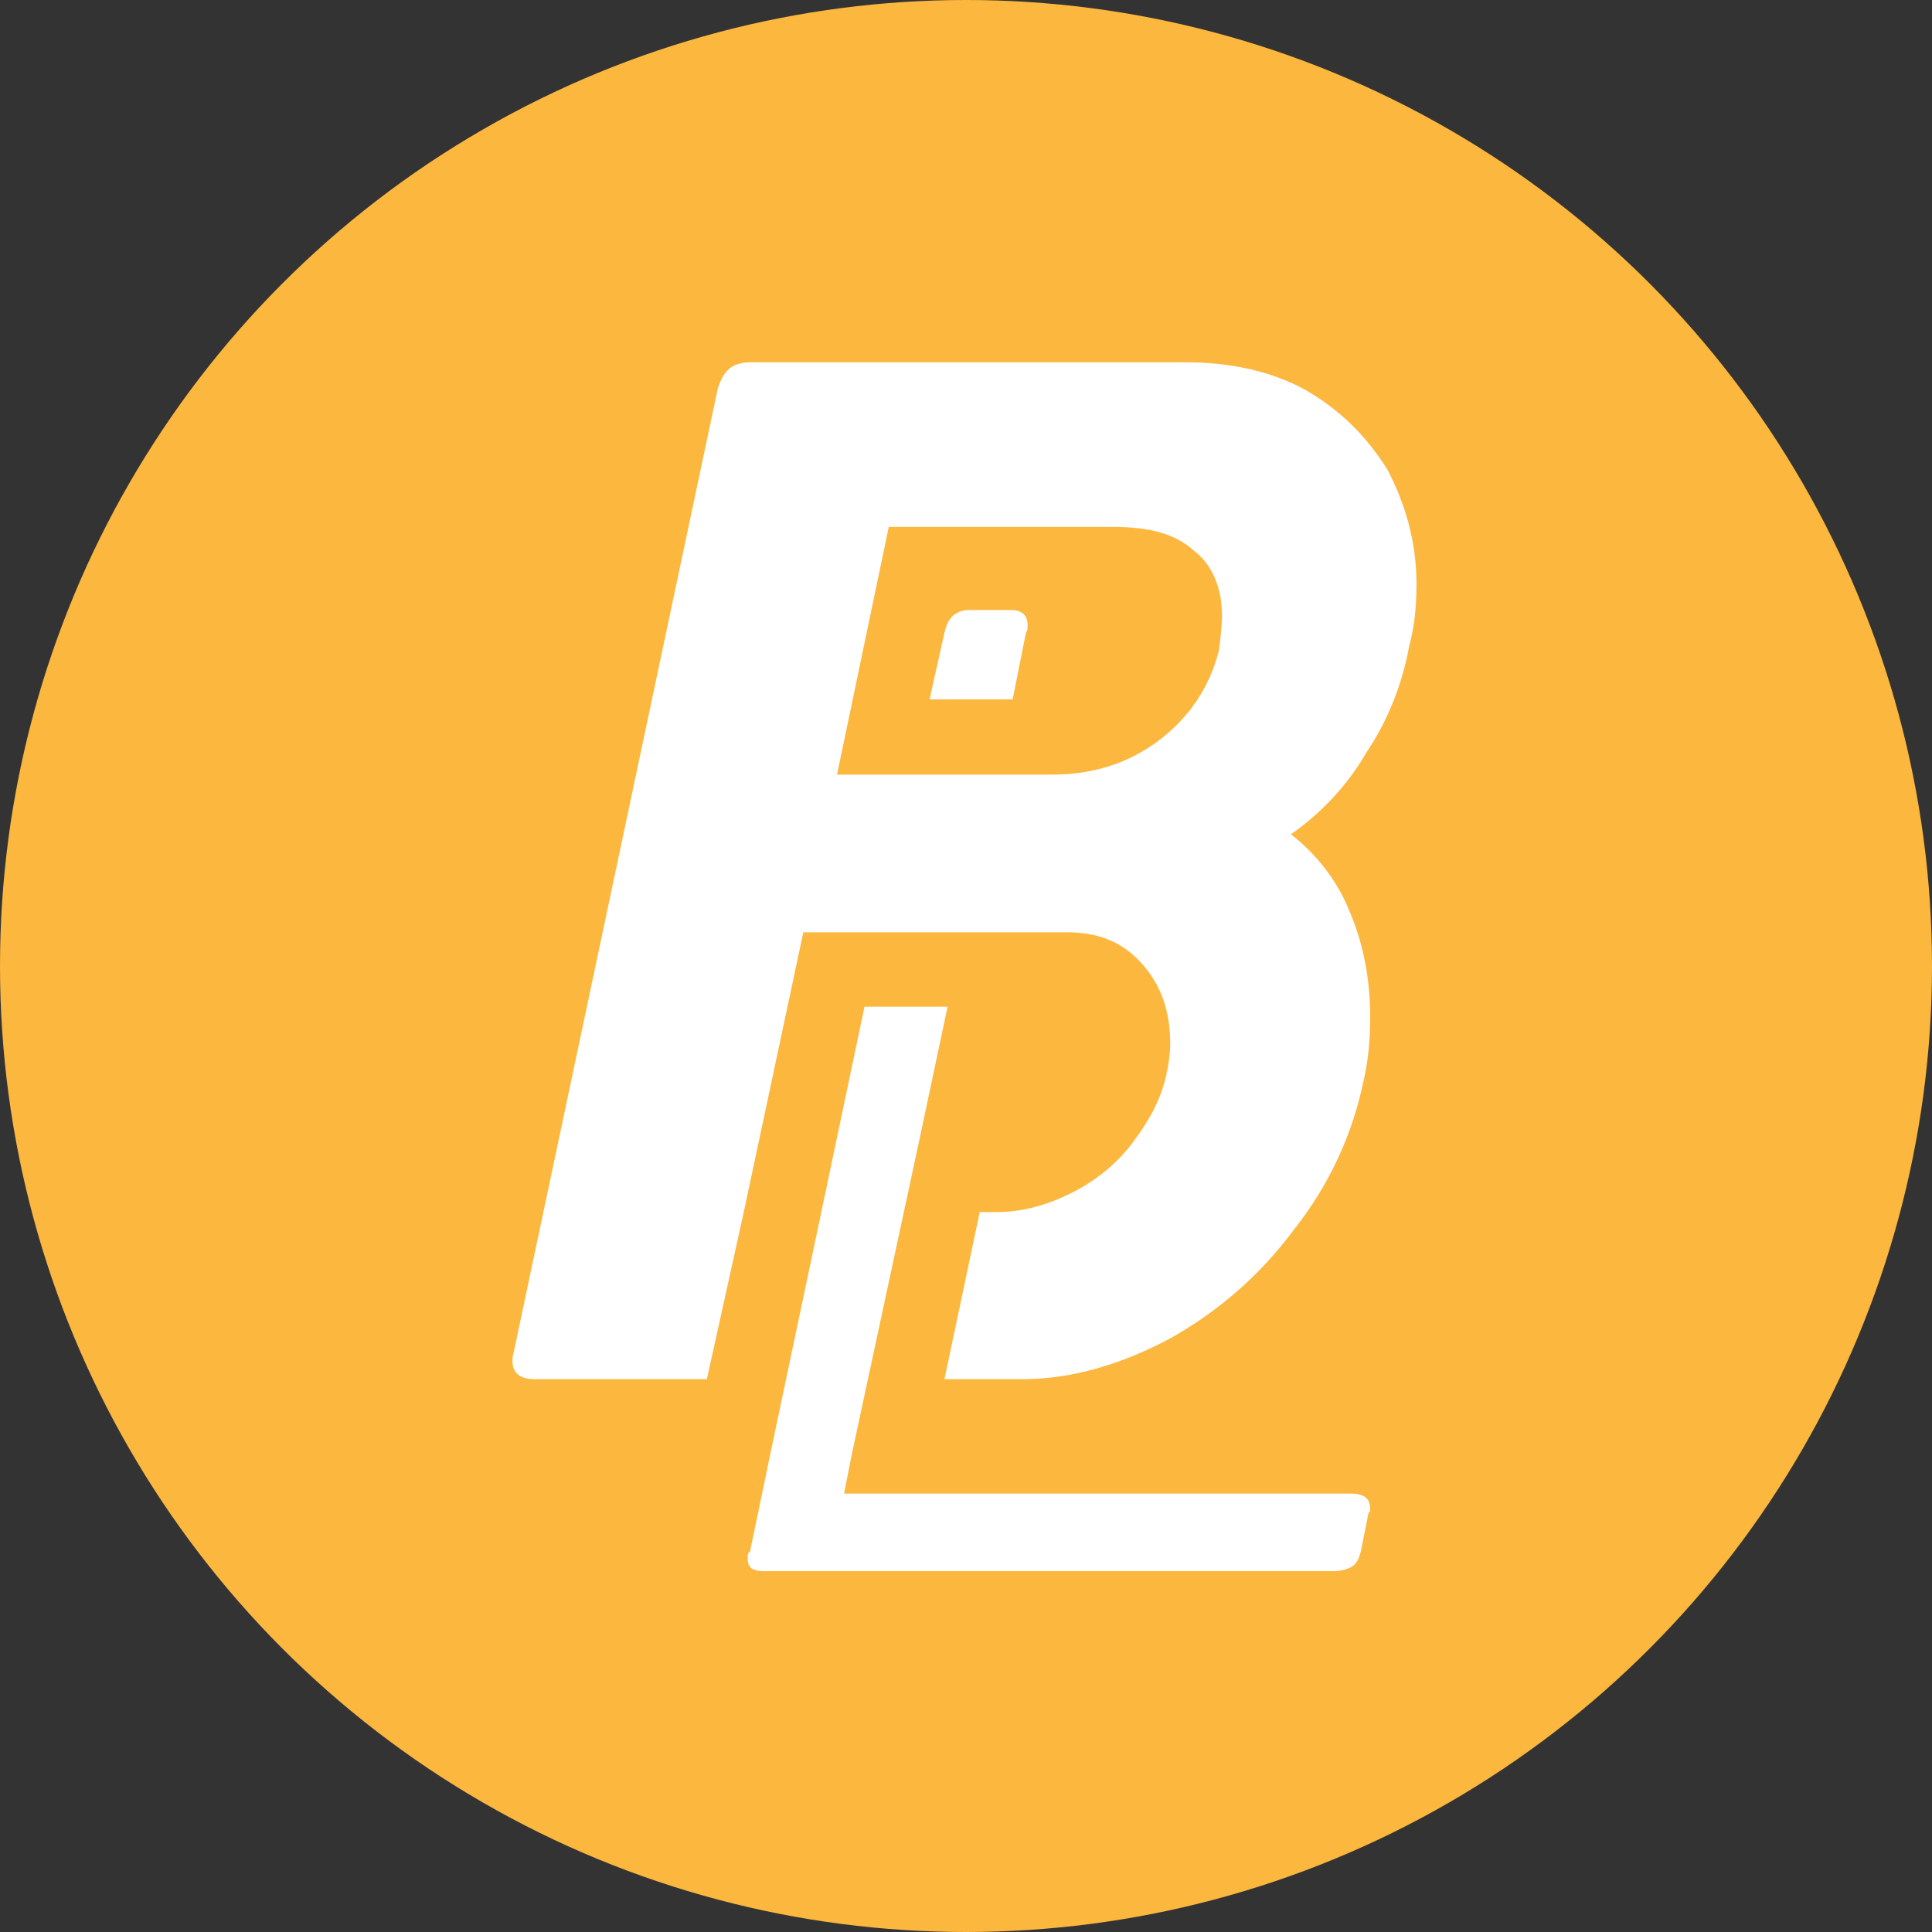 <svg width="84" height="84" viewBox="0 0 84 84" fill="none" xmlns="http://www.w3.org/2000/svg">
<rect x="0" y="0" width="84" height="84" fill="#333333" stroke="none"/>
<circle cx="42" cy="42" r="42" fill="#FCB73F"/>
<path d="M59.402 32.726C60.324 31.363 60.97 29.76 61.276 28.056C61.516 27.17 61.586 26.283 61.586 25.398C61.586 23.557 61.106 21.921 60.324 20.421C59.402 18.955 58.277 17.83 56.742 16.944C55.244 16.125 53.469 15.751 51.529 15.751H32.676C31.857 15.751 31.485 16.057 31.212 16.876L22.347 58.737C22.28 59.009 22.28 59.08 22.28 59.146C22.28 59.725 22.619 59.965 23.269 59.965H30.733L32.337 52.702L34.927 40.534H46.382C47.743 40.534 48.765 40.943 49.584 41.829C50.47 42.782 50.879 43.943 50.879 45.374C50.879 45.784 50.813 46.26 50.71 46.735C50.47 47.794 49.994 48.68 49.279 49.635C48.63 50.52 47.743 51.269 46.688 51.815C45.563 52.394 44.438 52.701 43.313 52.701H42.597L41.063 59.965H44.438C46.619 59.965 48.766 59.316 50.88 58.19C52.994 56.998 54.768 55.464 56.266 53.453C57.801 51.509 58.79 49.329 59.266 47.078C59.505 46.09 59.572 45.136 59.572 44.18C59.572 42.544 59.266 41.01 58.686 39.647C58.14 38.283 57.255 37.158 56.13 36.273C57.494 35.316 58.619 34.089 59.402 32.726ZM52.993 28.294C52.584 29.896 51.698 31.191 50.403 32.18C49.038 33.204 47.504 33.679 45.733 33.679H36.392L38.642 22.909H48.392C49.994 22.909 51.118 23.215 51.937 23.964C52.719 24.578 53.129 25.567 53.129 26.761C53.129 27.238 53.063 27.749 52.993 28.294ZM43.959 26.521H42.121C41.848 26.521 41.608 26.624 41.438 26.761C41.199 26.998 41.132 27.238 41.062 27.509L40.416 30.408H44.028L44.607 27.509C44.677 27.408 44.677 27.34 44.677 27.17C44.677 26.761 44.438 26.521 43.959 26.521ZM58.685 64.937H36.698L37.041 63.2L40.007 49.397L41.199 43.77H37.587L35.573 53.349L33.495 63.199L32.61 67.46C32.507 67.531 32.507 67.6 32.507 67.766C32.507 68.18 32.747 68.312 33.222 68.312H57.97C58.276 68.312 58.549 68.246 58.789 68.109C59.029 67.94 59.095 67.7 59.165 67.46L59.505 65.756C59.571 65.756 59.571 65.69 59.571 65.59C59.571 65.11 59.265 64.937 58.685 64.937Z" fill="white"/>
</svg>
